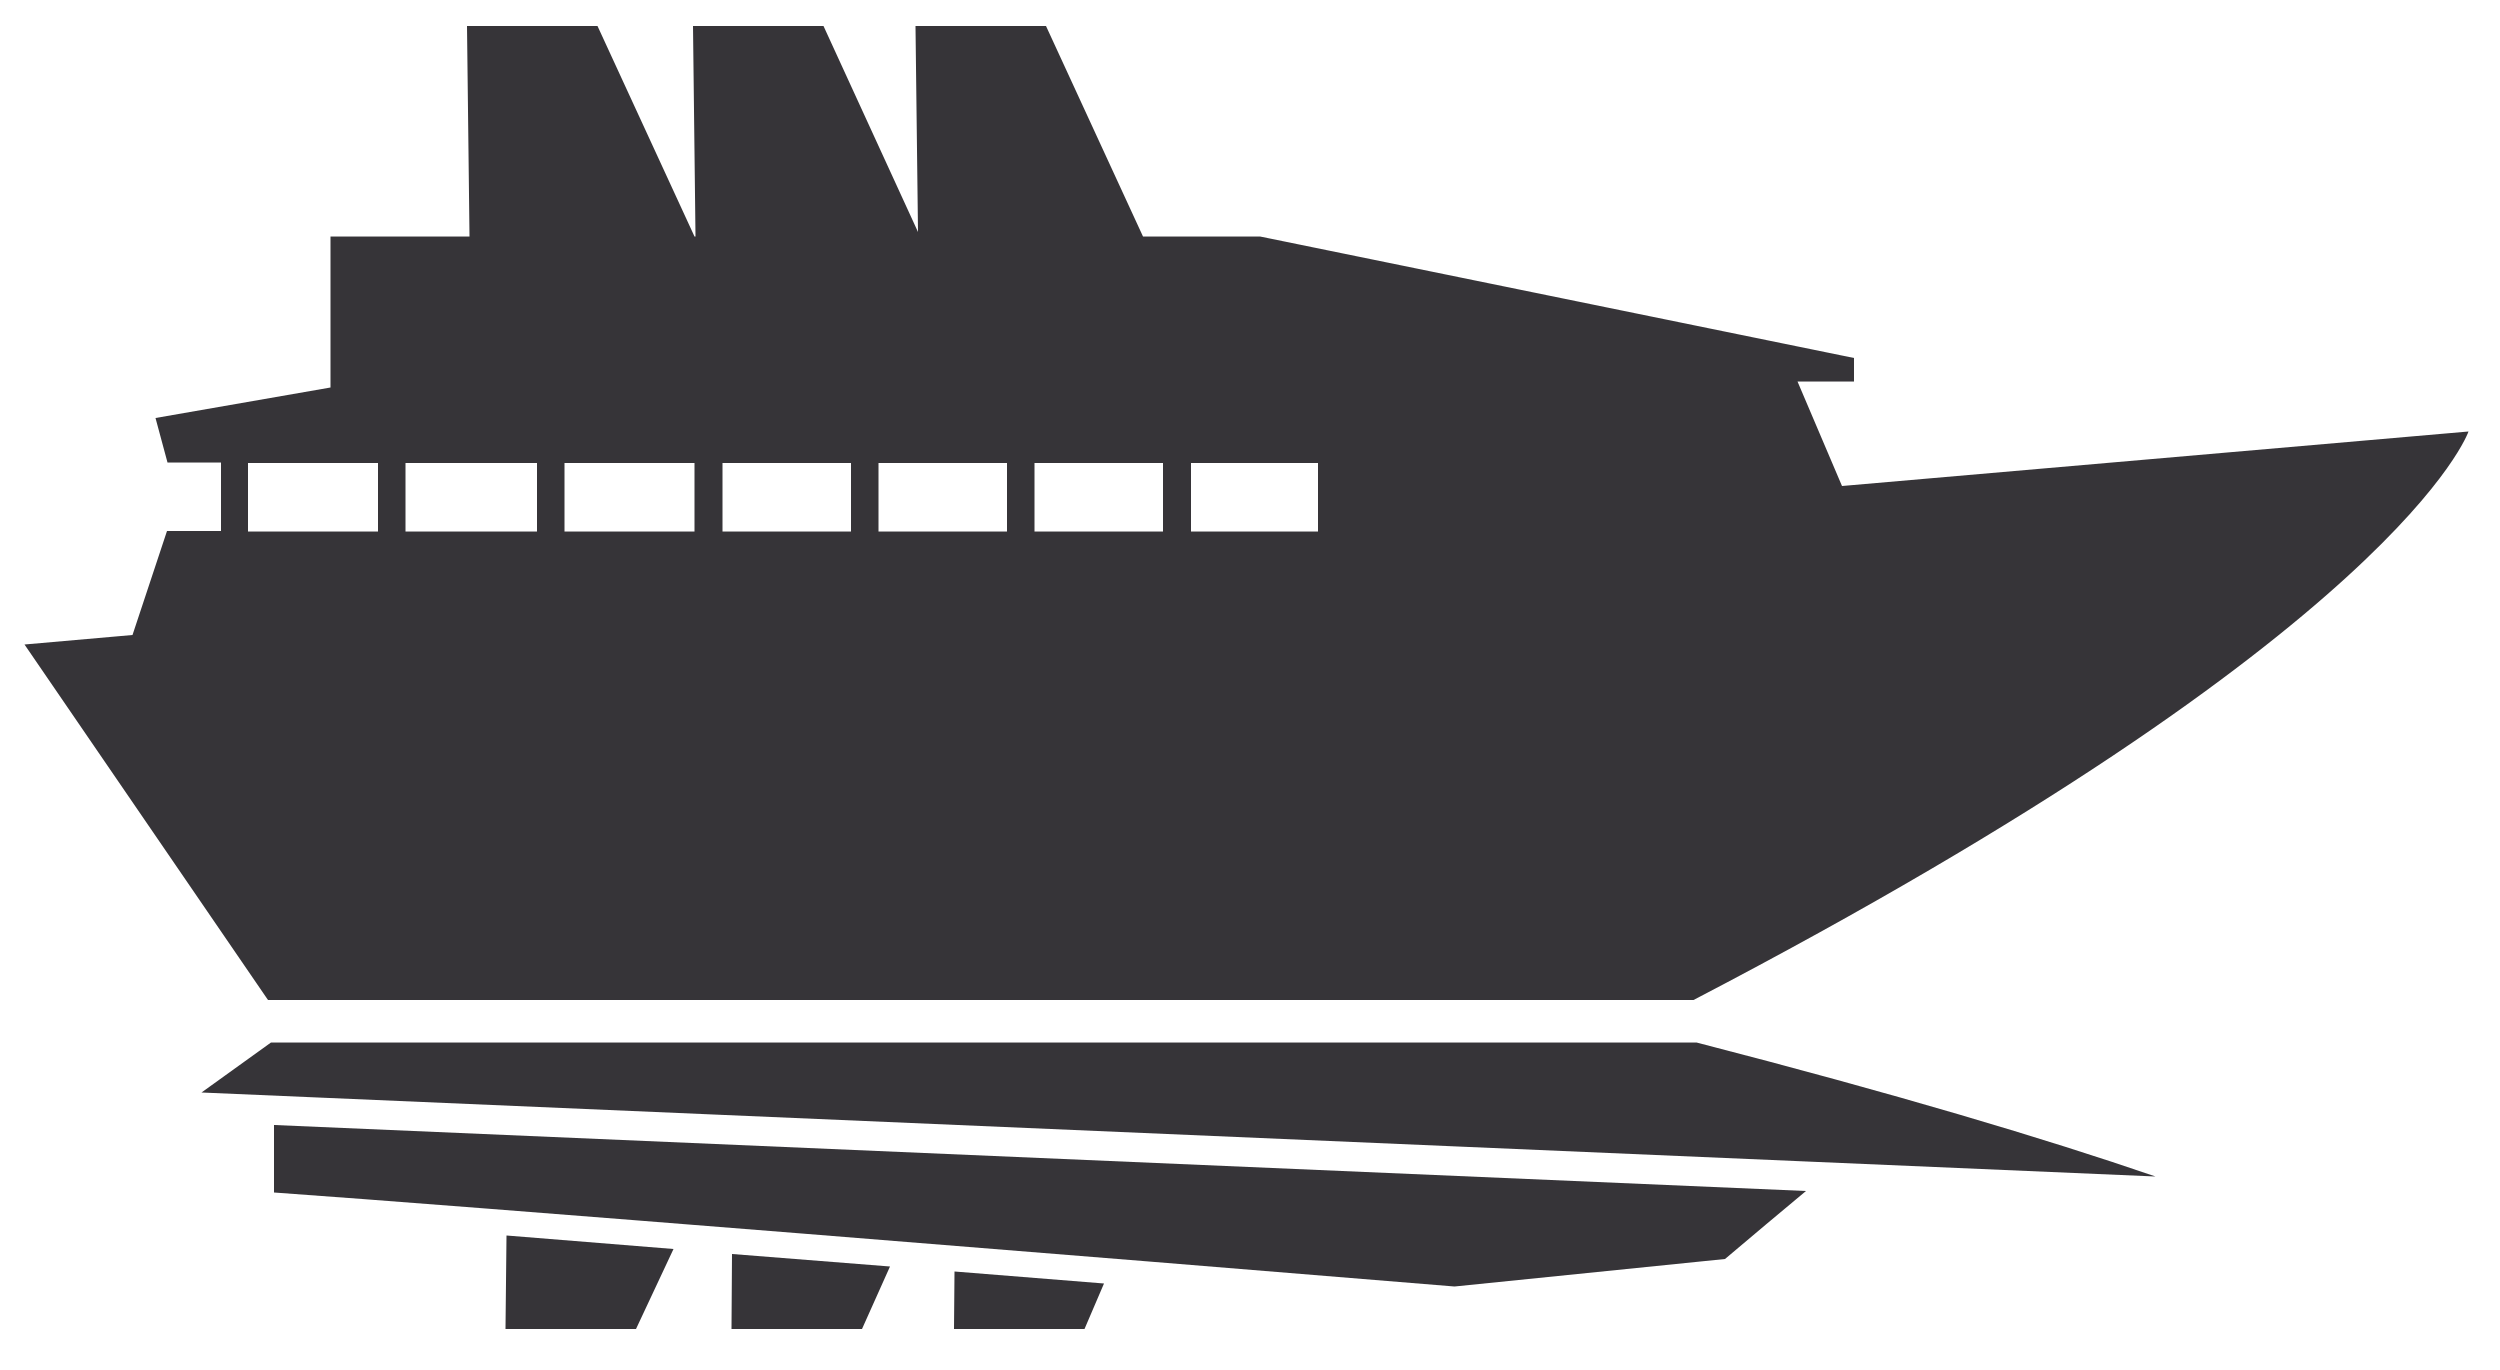 <?xml version="1.0" encoding="utf-8"?>
<!-- Generator: Adobe Illustrator 25.1.0, SVG Export Plug-In . SVG Version: 6.00 Build 0)  -->
<svg version="1.1" id="Layer_1" xmlns="http://www.w3.org/2000/svg" xmlns:xlink="http://www.w3.org/1999/xlink" x="0px" y="0px"
	 viewBox="0 0 500 273.9" style="enable-background:new 0 0 500 273.9;" xml:space="preserve">
<style type="text/css">
	.st0{fill:#363438;}
</style>
<g>
	<path class="st0" d="M431.1,235.3c-22.1-7.6-51.9-16.5-91.8-26.8H54.2l-13.9,10L431.1,235.3z"/>
	<path class="st0" d="M54.8,225v13.5c36.9,2.6,165.8,13,236.1,18.8l54.1-5.5c5.3-4.5,11.4-9.6,16.2-13.6L54.8,225z"/>
	<path class="st0" d="M146.3,265.8h26.1l5.6-12.5l-31.6-2.5C146.3,265.8,146.3,265.8,146.3,265.8z"/>
	<path class="st0" d="M101.1,265.8h26.1l7.5-16l-33.4-2.7C101.1,265.8,101.1,265.8,101.1,265.8z"/>
	<path class="st0" d="M190.8,265.8h26.1l3.9-9.1l-29.9-2.4C190.8,265.8,190.8,265.8,190.8,265.8z"/>
	<path class="st0" d="M368.4,97.2l-8.9-20.9h11.3v-4.7L252,47.3h-23.4L209.2,5.2h-26.1c0,0,0,0,0.5,41.2L164.7,5.2h-26.1
		c0,0,0,0,0.5,42.1h-0.2L119.5,5.2H93.4c0,0,0,0,0.5,42.1H66.1v30.2l-35,6.1l2.4,8.9h10.7v13.7H33.4l-6.9,20.8l-21.6,1.9L53.6,200
		h285.1c141.4-73.7,155-113.7,155-113.7L368.4,97.2z M263.6,92.6v13.7h-25.4V92.6H263.6z M232.6,92.6v13.7h-25.7V92.6H232.6z
		 M201.4,92.6v13.7h-25.7V92.6H201.4z M170.2,92.6v13.7h-25.7V92.6H170.2z M138.9,92.6v13.7h-26V92.6H138.9z M107.4,92.6v13.7H81.1
		V92.6H107.4z M49.6,92.6h26v13.7h-26V92.6z"/>
</g>
</svg>
